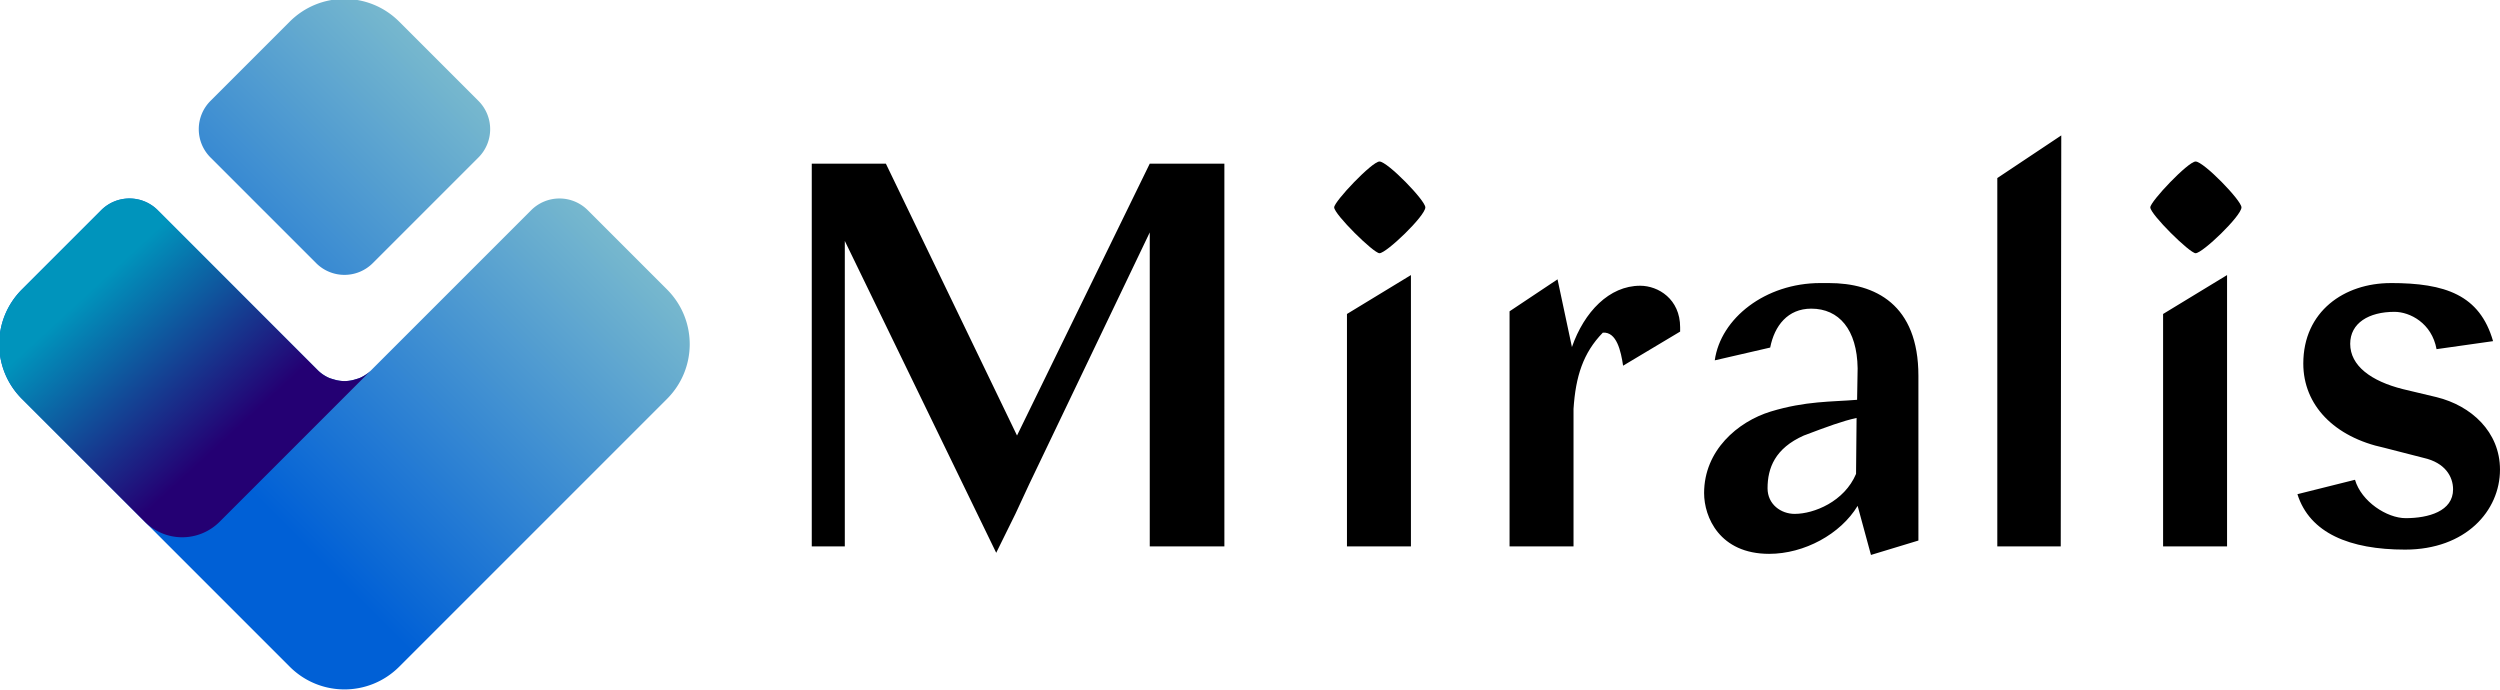 <?xml version="1.0" encoding="UTF-8" standalone="no"?>
<!-- Created with Inkscape (http://www.inkscape.org/) -->

<svg
   width="178.682mm"
   height="49.338mm"
   viewBox="0 0 178.682 49.338"
   version="1.1"
   id="svg1"
   xml:space="preserve"
   sodipodi:docname="miralis_logo_1_github_light.svg"
   inkscape:version="1.4-beta2 (9aaf4f34, 2024-07-30)"
   xmlns:inkscape="http://www.inkscape.org/namespaces/inkscape"
   xmlns:sodipodi="http://sodipodi.sourceforge.net/DTD/sodipodi-0.dtd"
   xmlns:xlink="http://www.w3.org/1999/xlink"
   xmlns="http://www.w3.org/2000/svg"
   xmlns:svg="http://www.w3.org/2000/svg"><sodipodi:namedview
     id="namedview1"
     pagecolor="#ffffff"
     bordercolor="#000000"
     borderopacity="0.25"
     inkscape:showpageshadow="2"
     inkscape:pageopacity="0.0"
     inkscape:pagecheckerboard="0"
     inkscape:deskcolor="#d1d1d1"
     inkscape:document-units="mm"
     inkscape:zoom="0.74235851"
     inkscape:cx="255.2675"
     inkscape:cy="107.76464"
     inkscape:window-width="1728"
     inkscape:window-height="1051"
     inkscape:window-x="0"
     inkscape:window-y="38"
     inkscape:window-maximized="1"
     inkscape:current-layer="svg1" /><defs
     id="defs1"><linearGradient
       id="linearGradient34"><stop
         style="stop-color:#0094bc;stop-opacity:1;"
         offset="0"
         id="stop34" /><stop
         style="stop-color:#240073;stop-opacity:1;"
         offset="1"
         id="stop35" /></linearGradient><linearGradient
       id="linearGradient31"><stop
         style="stop-color:#77b8ce;stop-opacity:1;"
         offset="0"
         id="stop31" /><stop
         style="stop-color:#0060d6;stop-opacity:1;"
         offset="1"
         id="stop32" /></linearGradient><linearGradient
       xlink:href="#linearGradient31"
       id="linearGradient47"
       gradientUnits="userSpaceOnUse"
       x1="-494.435"
       y1="-831.956"
       x2="-561.646"
       y2="-764.745" /><linearGradient
       xlink:href="#linearGradient34"
       id="linearGradient50"
       gradientUnits="userSpaceOnUse"
       x1="-610.387"
       y1="-823.77"
       x2="-580.794"
       y2="-791.622" /></defs><g
     id="layer1"
     transform="translate(-15.659,-27.431)"><g
       id="g2"
       transform="translate(-10.144,2.387)"><g
         id="g53"
         transform="translate(-558.593,-370.83)"><g
           id="g14"
           transform="translate(8.3333325e-6,263.314)" /><path
           id="path13"
           style="fill:url(#linearGradient47);fill-opacity:1;stroke-width:2;stroke-opacity:0.549"
           d="m -555.89,-886.454 c -4.303,4e-5 -8.605,1.649 -11.902,4.945 l -17.205,17.205 a 8.691,8.691 90 0 0 9e-5,12.29 l 22.961,22.961 a 8.691,8.691 180 0 0 12.291,-4e-5 l 22.961,-22.961 a 8.691,8.691 90 0 0 5e-5,-12.29 l -17.205,-17.205 c -3.297,-3.297 -7.6,-4.945 -11.902,-4.945 z m -52.852,45.896 -17.204,17.204 c -6.594,6.594 -6.594,17.21 -5e-5,23.804 l 58.155,58.155 c 6.594,6.594 17.21,6.594 23.804,2e-5 l 58.155,-58.155 c 6.594,-6.594 6.594,-17.21 -2e-5,-23.804 l -17.204,-17.204 a 8.691,8.691 1.9574615e-4 0 0 -12.29,-4e-5 l -34.834,34.833 c -0.697,0.674 -1.51,1.217 -2.399,1.604 -0.278,0.108 -0.563,0.2 -0.851,0.276 -0.64,0.213 -1.303,0.345 -1.976,0.393 -0.334,0.021 -0.669,0.021 -1.003,4e-5 -0.672,-0.048 -1.335,-0.18 -1.974,-0.393 -0.289,-0.076 -0.574,-0.169 -0.853,-0.277 -0.889,-0.386 -1.702,-0.929 -2.399,-1.603 l -34.835,-34.833 a 8.691,8.691 179.999 0 0 -12.291,1.1e-4 z"
           transform="matrix(0.329,0,0,0.329,791.904,687.441)" /><path
           style="fill:url(#linearGradient50);fill-opacity:1;stroke-width:2;stroke-opacity:0.549"
           transform="matrix(0.329,0,0,0.329,791.904,687.441)"
           d="m -602.597,-843.104 c -2.305,2e-5 -4.516,0.916 -6.145,2.546 l -17.204,17.204 c -6.594,6.594 -6.594,17.21 0,23.804 l 26.684,26.684 a 11.485,11.485 180 0 0 16.242,-5e-5 l 32.858,-32.859 c -0.697,0.674 -1.51,1.217 -2.399,1.604 -0.278,0.108 -0.563,0.2 -0.851,0.276 -0.64,0.213 -1.303,0.345 -1.976,0.393 -0.334,0.021 -0.669,0.021 -1.003,0 -0.672,-0.048 -1.335,-0.18 -1.974,-0.393 -0.289,-0.076 -0.574,-0.169 -0.853,-0.277 -0.889,-0.386 -1.702,-0.929 -2.399,-1.603 l -34.835,-34.833 c -1.63,-1.63 -3.84,-2.546 -6.145,-2.546 z"
           id="path14" /></g><path
         d="m 98.377,61.772 0.991,-2.134 8.611,-17.983 v 22.441 h 5.334 V 36.741 h -5.334 l -9.487,19.431 -9.373,-19.431 H 83.822 v 27.356 h 2.362 V 42.265 L 97.005,64.554 Z M 121.16,39.865 c 0,0.495 2.819,3.277 3.239,3.277 0.495,0 3.277,-2.667 3.277,-3.277 0,-0.495 -2.705,-3.277 -3.277,-3.277 -0.533,0 -3.239,2.857 -3.239,3.277 z m 0.914,24.232 h 4.572 V 44.704 l -4.572,2.781 z m 18.288,-15.278 c 0.991,-0.076 1.295,1.333 1.448,2.362 l 4.077,-2.438 v -0.305 c 0,-2.019 -1.562,-2.972 -2.857,-2.972 -2.21,0 -4,1.867 -4.877,4.381 l -1.029,-4.839 -3.429,2.286 v 16.802 h 4.572 v -9.83 c 0.152,-2.324 0.686,-4 2.095,-5.448 z m 19.164,15.888 3.391,-1.029 V 51.904 c 0,-5.105 -3.086,-6.629 -6.401,-6.629 h -0.61 c -3.924,0 -7.125,2.515 -7.544,5.524 l 3.962,-0.914 c 0.305,-1.562 1.257,-2.781 2.934,-2.781 1.981,0 3.277,1.486 3.315,4.267 l -0.038,2.248 c -1.829,0.152 -3.658,0.076 -6.172,0.838 -2.362,0.724 -4.763,2.781 -4.763,5.829 0,1.714 1.105,4.343 4.648,4.343 2.515,0 5.105,-1.41 6.325,-3.429 z m -5.448,-2.934 c -0.991,0 -1.943,-0.686 -1.943,-1.829 0,-1.448 0.533,-2.857 2.591,-3.772 1.714,-0.648 2.743,-1.029 3.772,-1.257 l -0.038,4 c -0.838,1.981 -3.01,2.857 -4.381,2.857 z m 14.478,2.324 h 4.534 l 0.038,-29.375 -4.572,3.048 z m 10.935,-24.232 c 0,0.495 2.819,3.277 3.239,3.277 0.495,0 3.277,-2.667 3.277,-3.277 0,-0.495 -2.705,-3.277 -3.277,-3.277 -0.533,0 -3.239,2.857 -3.239,3.277 z m 0.914,24.232 h 4.572 V 44.704 l -4.572,2.781 z m 16.269,-18.821 c -3.315,0 -6.248,2.019 -6.248,5.753 0,2.972 2.21,5.258 5.791,6.02 l 2.819,0.724 c 1.524,0.343 2.095,1.333 2.095,2.248 0,1.562 -1.753,2.057 -3.391,2.057 -1.333,0 -3.162,-1.181 -3.619,-2.743 l -4.115,1.029 c 0.876,2.781 3.734,3.962 7.696,3.962 4.343,0 6.782,-2.781 6.782,-5.715 0,-2.705 -2.057,-4.572 -4.534,-5.182 l -2.4,-0.572 c -2.286,-0.572 -3.772,-1.676 -3.772,-3.239 0,-1.486 1.333,-2.286 3.162,-2.286 1.105,0 2.667,0.8 3.01,2.667 l 4.039,-0.572 c -0.953,-3.315 -3.429,-4.153 -7.315,-4.153 z"
         id="text2"
         style="font-size:38.1px;font-family:'Bagnard Sans';-inkscape-font-specification:'Bagnard Sans, Normal';stroke-width:0.265"
         aria-label="Miralis" /></g></g></svg>

